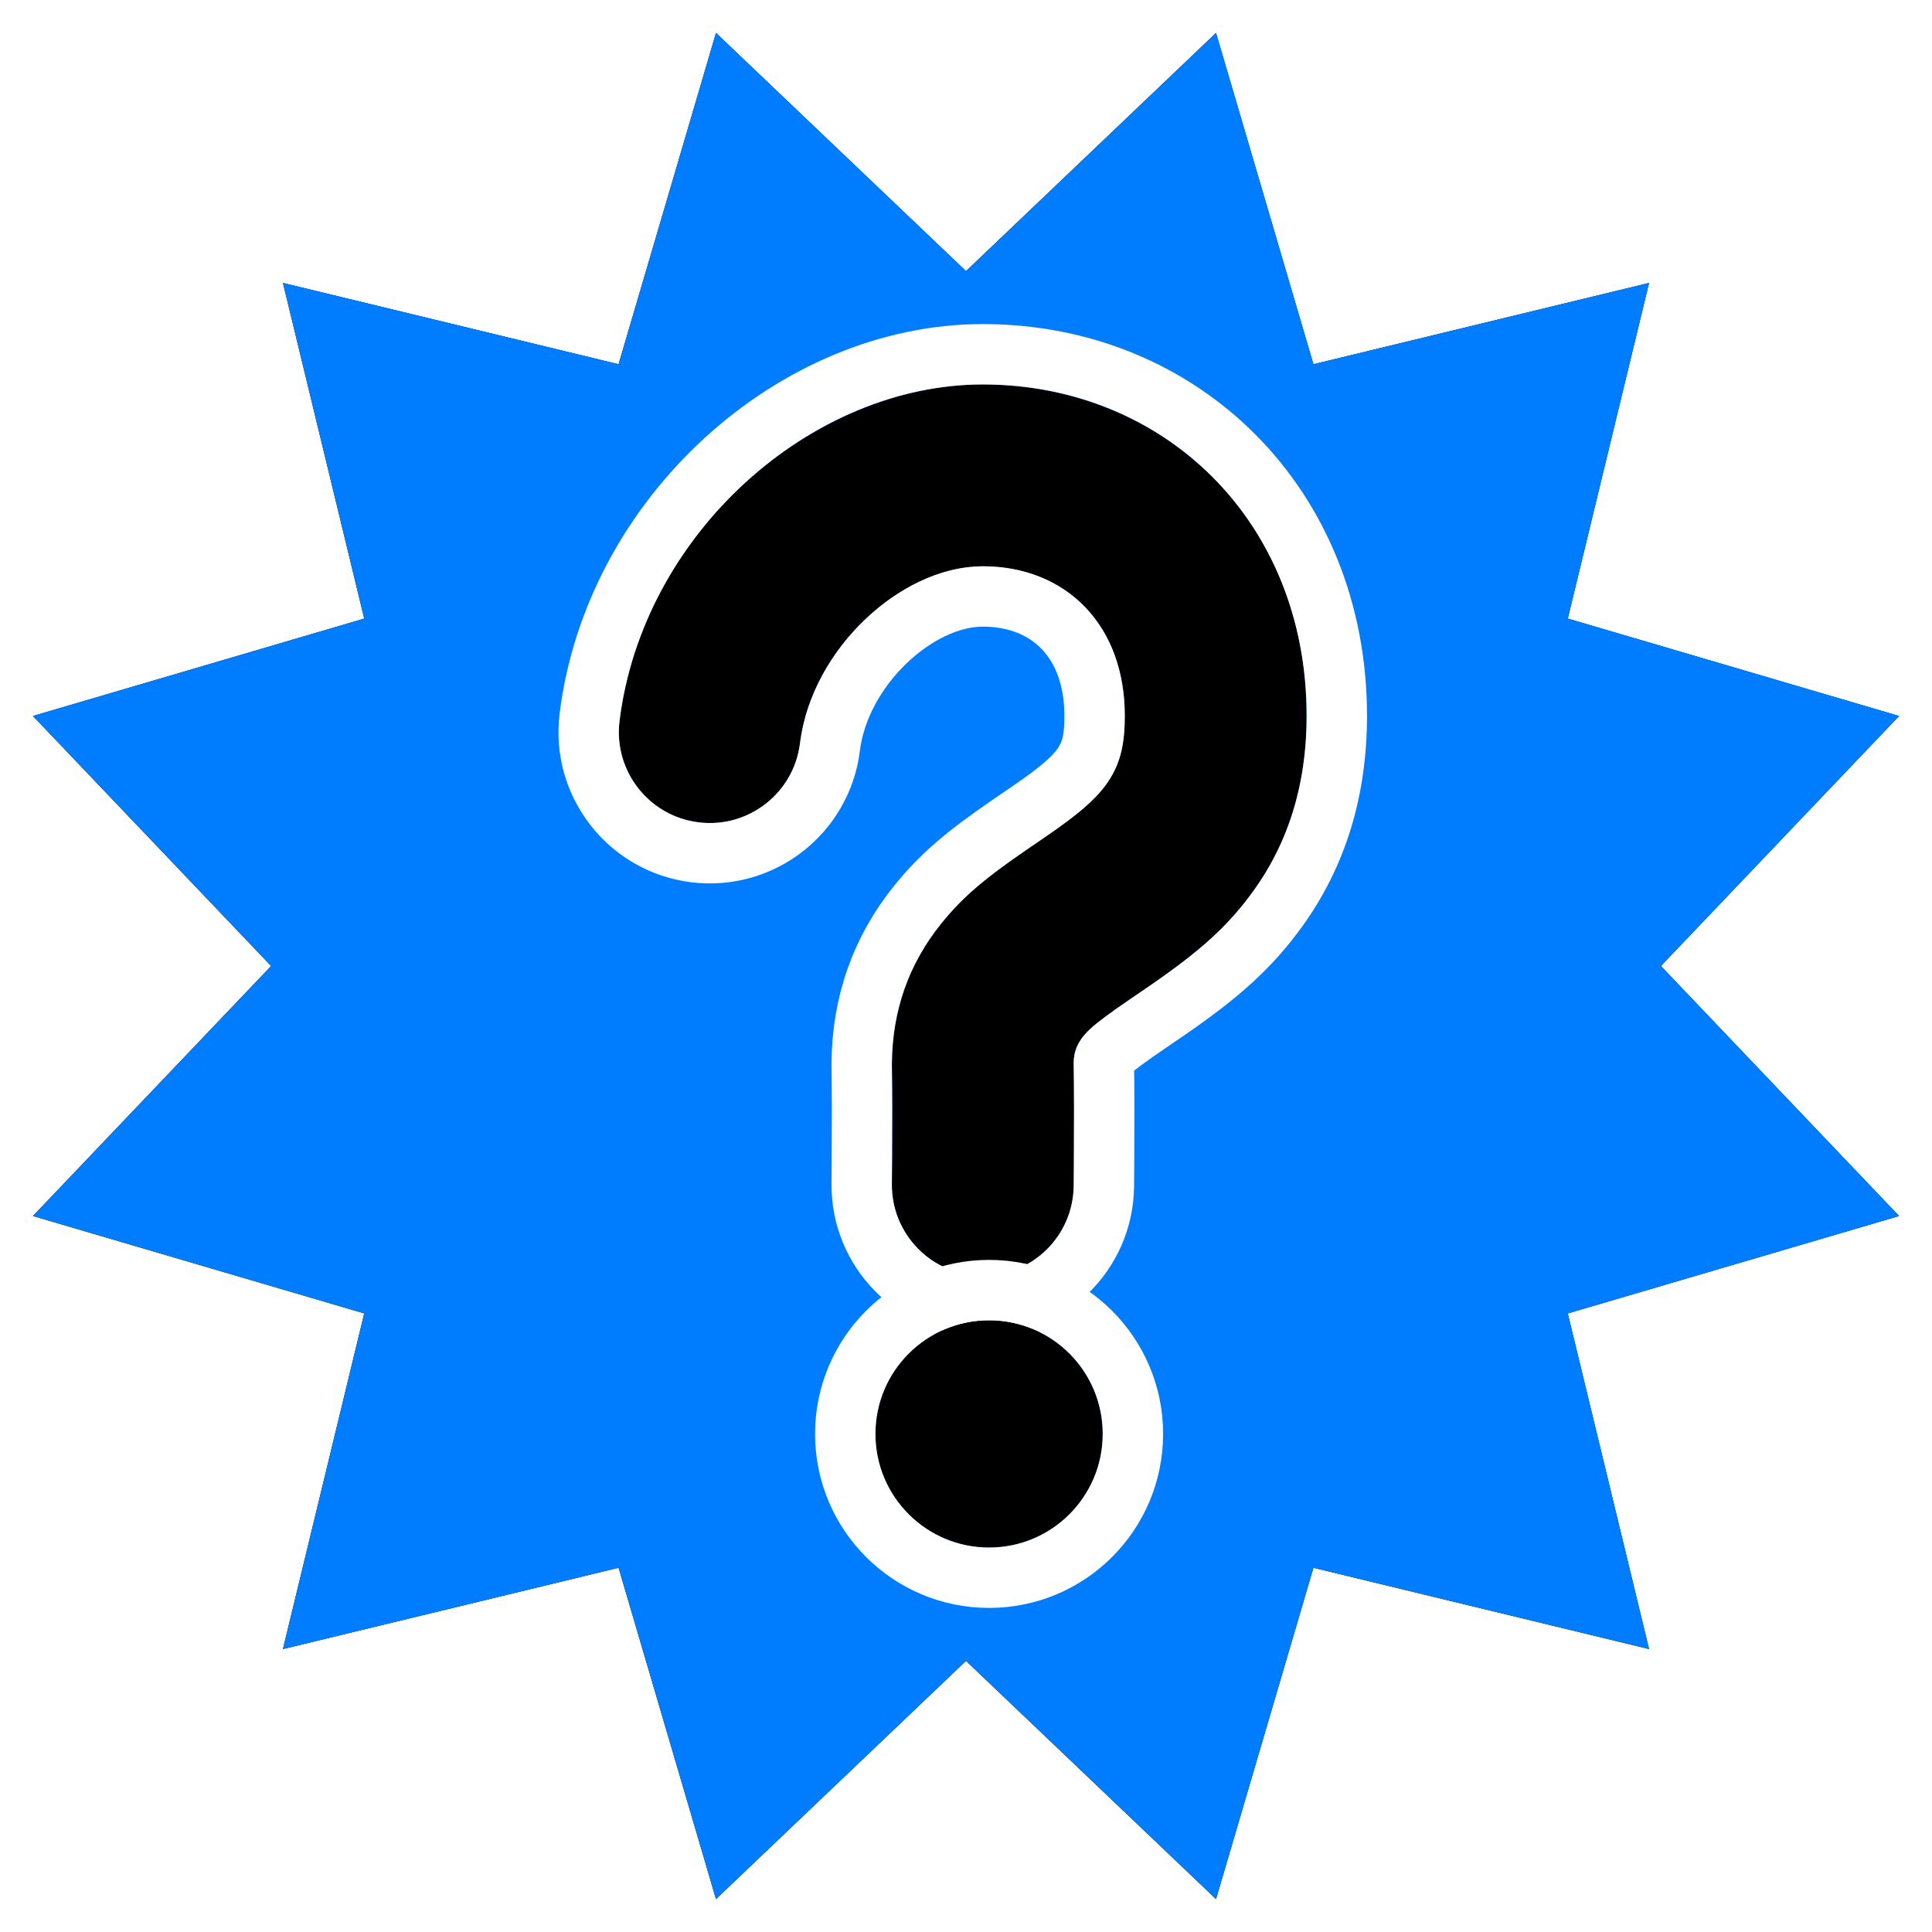 <?xml version="1.0" encoding="UTF-8"?>
<svg width="128px" height="128px" viewBox="0 0 128 128" version="1.1" xmlns="http://www.w3.org/2000/svg" xmlns:xlink="http://www.w3.org/1999/xlink">
    <!-- Generator: Sketch 43.1 (39012) - http://www.bohemiancoding.com/sketch -->
    <title>tiddlyfox-alert</title>
    <desc>Created with Sketch.</desc>
    <defs>
        <polygon id="path-1" points="64 110.037 47.436 125.819 40.982 103.869 18.745 109.255 24.131 87.018 2.181 80.564 17.963 64 2.181 47.436 24.131 40.982 18.745 18.745 40.982 24.131 47.436 2.181 64 17.963 80.564 2.181 87.018 24.131 109.255 18.745 103.869 40.982 125.819 47.436 110.037 64 125.819 80.564 103.869 87.018 109.255 109.255 87.018 103.869 80.564 125.819"></polygon>
        <filter x="-4.7%" y="-4.7%" width="109.4%" height="109.4%" filterUnits="objectBoundingBox" id="filter-2">
            <feOffset dx="-2" dy="-2" in="SourceAlpha" result="shadowOffsetOuter1"></feOffset>
            <feGaussianBlur stdDeviation="1" in="shadowOffsetOuter1" result="shadowBlurOuter1"></feGaussianBlur>
            <feColorMatrix values="0 0 0 0 0   0 0 0 0 0   0 0 0 0 0  0 0 0 0.5 0" type="matrix" in="shadowBlurOuter1" result="shadowMatrixOuter1"></feColorMatrix>
            <feOffset dx="2" dy="2" in="SourceAlpha" result="shadowOffsetOuter2"></feOffset>
            <feGaussianBlur stdDeviation="1" in="shadowOffsetOuter2" result="shadowBlurOuter2"></feGaussianBlur>
            <feColorMatrix values="0 0 0 0 1   0 0 0 0 1   0 0 0 0 1  0 0 0 0.5 0" type="matrix" in="shadowBlurOuter2" result="shadowMatrixOuter2"></feColorMatrix>
            <feMerge>
                <feMergeNode in="shadowMatrixOuter1"></feMergeNode>
                <feMergeNode in="shadowMatrixOuter2"></feMergeNode>
            </feMerge>
        </filter>
        <path d="M71.138,78.166 C71.141,77.855 71.143,77.506 71.146,77.129 C71.154,75.894 71.158,74.649 71.157,73.484 C71.155,72.304 71.148,71.278 71.134,70.442 C71.142,69.085 71.729,68.355 74.861,66.207 C74.973,66.13 75.946,65.466 76.247,65.259 C79.34,63.126 81.268,61.473 83.009,59.072 C85.349,55.844 86.567,51.995 86.567,47.424 C86.567,34.131 76.707,25.471 65.112,25.471 C54.009,25.471 42.613,35.08 41.046,47.766 C40.638,51.067 42.984,54.074 46.285,54.482 C49.587,54.89 52.594,52.544 53.001,49.243 C53.808,42.716 59.973,37.517 65.112,37.517 C70.377,37.517 74.52,41.157 74.52,47.424 C74.52,51.057 73.419,52.576 69.409,55.342 C69.139,55.527 68.182,56.18 68.047,56.273 C65.365,58.113 63.82,59.371 62.346,61.203 C60.238,63.824 59.105,66.92 59.089,70.517 C59.102,71.409 59.109,72.377 59.11,73.498 C59.112,74.629 59.108,75.845 59.1,77.051 C59.097,77.42 59.095,77.761 59.092,78.064 C59.091,78.246 59.09,78.376 59.089,78.441 C59.056,81.768 61.726,84.491 65.052,84.524 C68.378,84.557 71.102,81.887 71.135,78.561 C71.135,78.487 71.137,78.354 71.138,78.166 Z" id="path-3"></path>
        <ellipse id="path-4" cx="65.529" cy="95" rx="7.529" ry="7.529"></ellipse>
    </defs>
    <g id="Page-1" stroke="none" stroke-width="1" fill="none" fill-rule="evenodd">
        <g id="Star-Copy-2">
            <use fill="black" fill-opacity="1" filter="url(#filter-2)" xlink:href="#path-1"></use>
            <use fill="#007DFF" fill-rule="evenodd" xlink:href="#path-1"></use>
        </g>
        <g id="Path-250-Copy">
            <use fill="#000000" fill-rule="evenodd" xlink:href="#path-3"></use>
            <path stroke="#FFFFFF" stroke-width="4" d="M73.138,78.183 C73.141,77.856 73.143,77.506 73.146,77.142 C73.154,75.84 73.158,74.603 73.157,73.482 C73.155,72.262 73.148,71.236 73.134,70.408 C73.137,69.95 73.428,69.615 75.993,67.856 C76.025,67.834 76.57,67.461 76.721,67.358 C76.722,67.358 76.722,67.358 76.723,67.357 C77.039,67.141 77.262,66.988 77.382,66.906 C80.851,64.514 82.826,62.732 84.628,60.246 C87.249,56.63 88.567,52.355 88.567,47.424 C88.567,33.505 78.302,23.471 65.112,23.471 C52.634,23.471 40.707,34.202 39.061,47.52 C38.518,51.918 41.642,55.923 46.04,56.467 C50.438,57.01 54.443,53.886 54.986,49.488 C55.636,44.233 60.728,39.517 65.112,39.517 C69.524,39.517 72.52,42.513 72.52,47.424 C72.52,50.237 71.882,51.207 68.273,53.695 C68.169,53.767 67.95,53.917 67.628,54.137 C67.628,54.137 67.628,54.137 67.627,54.138 C67.152,54.462 66.965,54.59 66.916,54.624 C63.905,56.689 62.326,58.038 60.788,59.95 C58.362,62.966 57.107,66.512 57.089,70.508 C57.102,71.415 57.109,72.368 57.111,73.5 C57.112,74.579 57.108,75.776 57.1,77.038 C57.098,77.391 57.095,77.731 57.092,78.048 C57.09,78.293 57.09,78.293 57.089,78.421 C57.045,82.852 60.601,86.48 65.032,86.524 C69.463,86.568 73.091,83.011 73.135,78.581 C73.136,78.438 73.136,78.438 73.138,78.183 L73.138,78.183 Z"></path>
        </g>
        <g id="Oval-203-Copy">
            <use fill="#000000" fill-rule="evenodd" xlink:href="#path-4"></use>
            <ellipse stroke="#FFFFFF" stroke-width="4" cx="65.529" cy="95" rx="9.529" ry="9.529"></ellipse>
        </g>
    </g>
</svg>